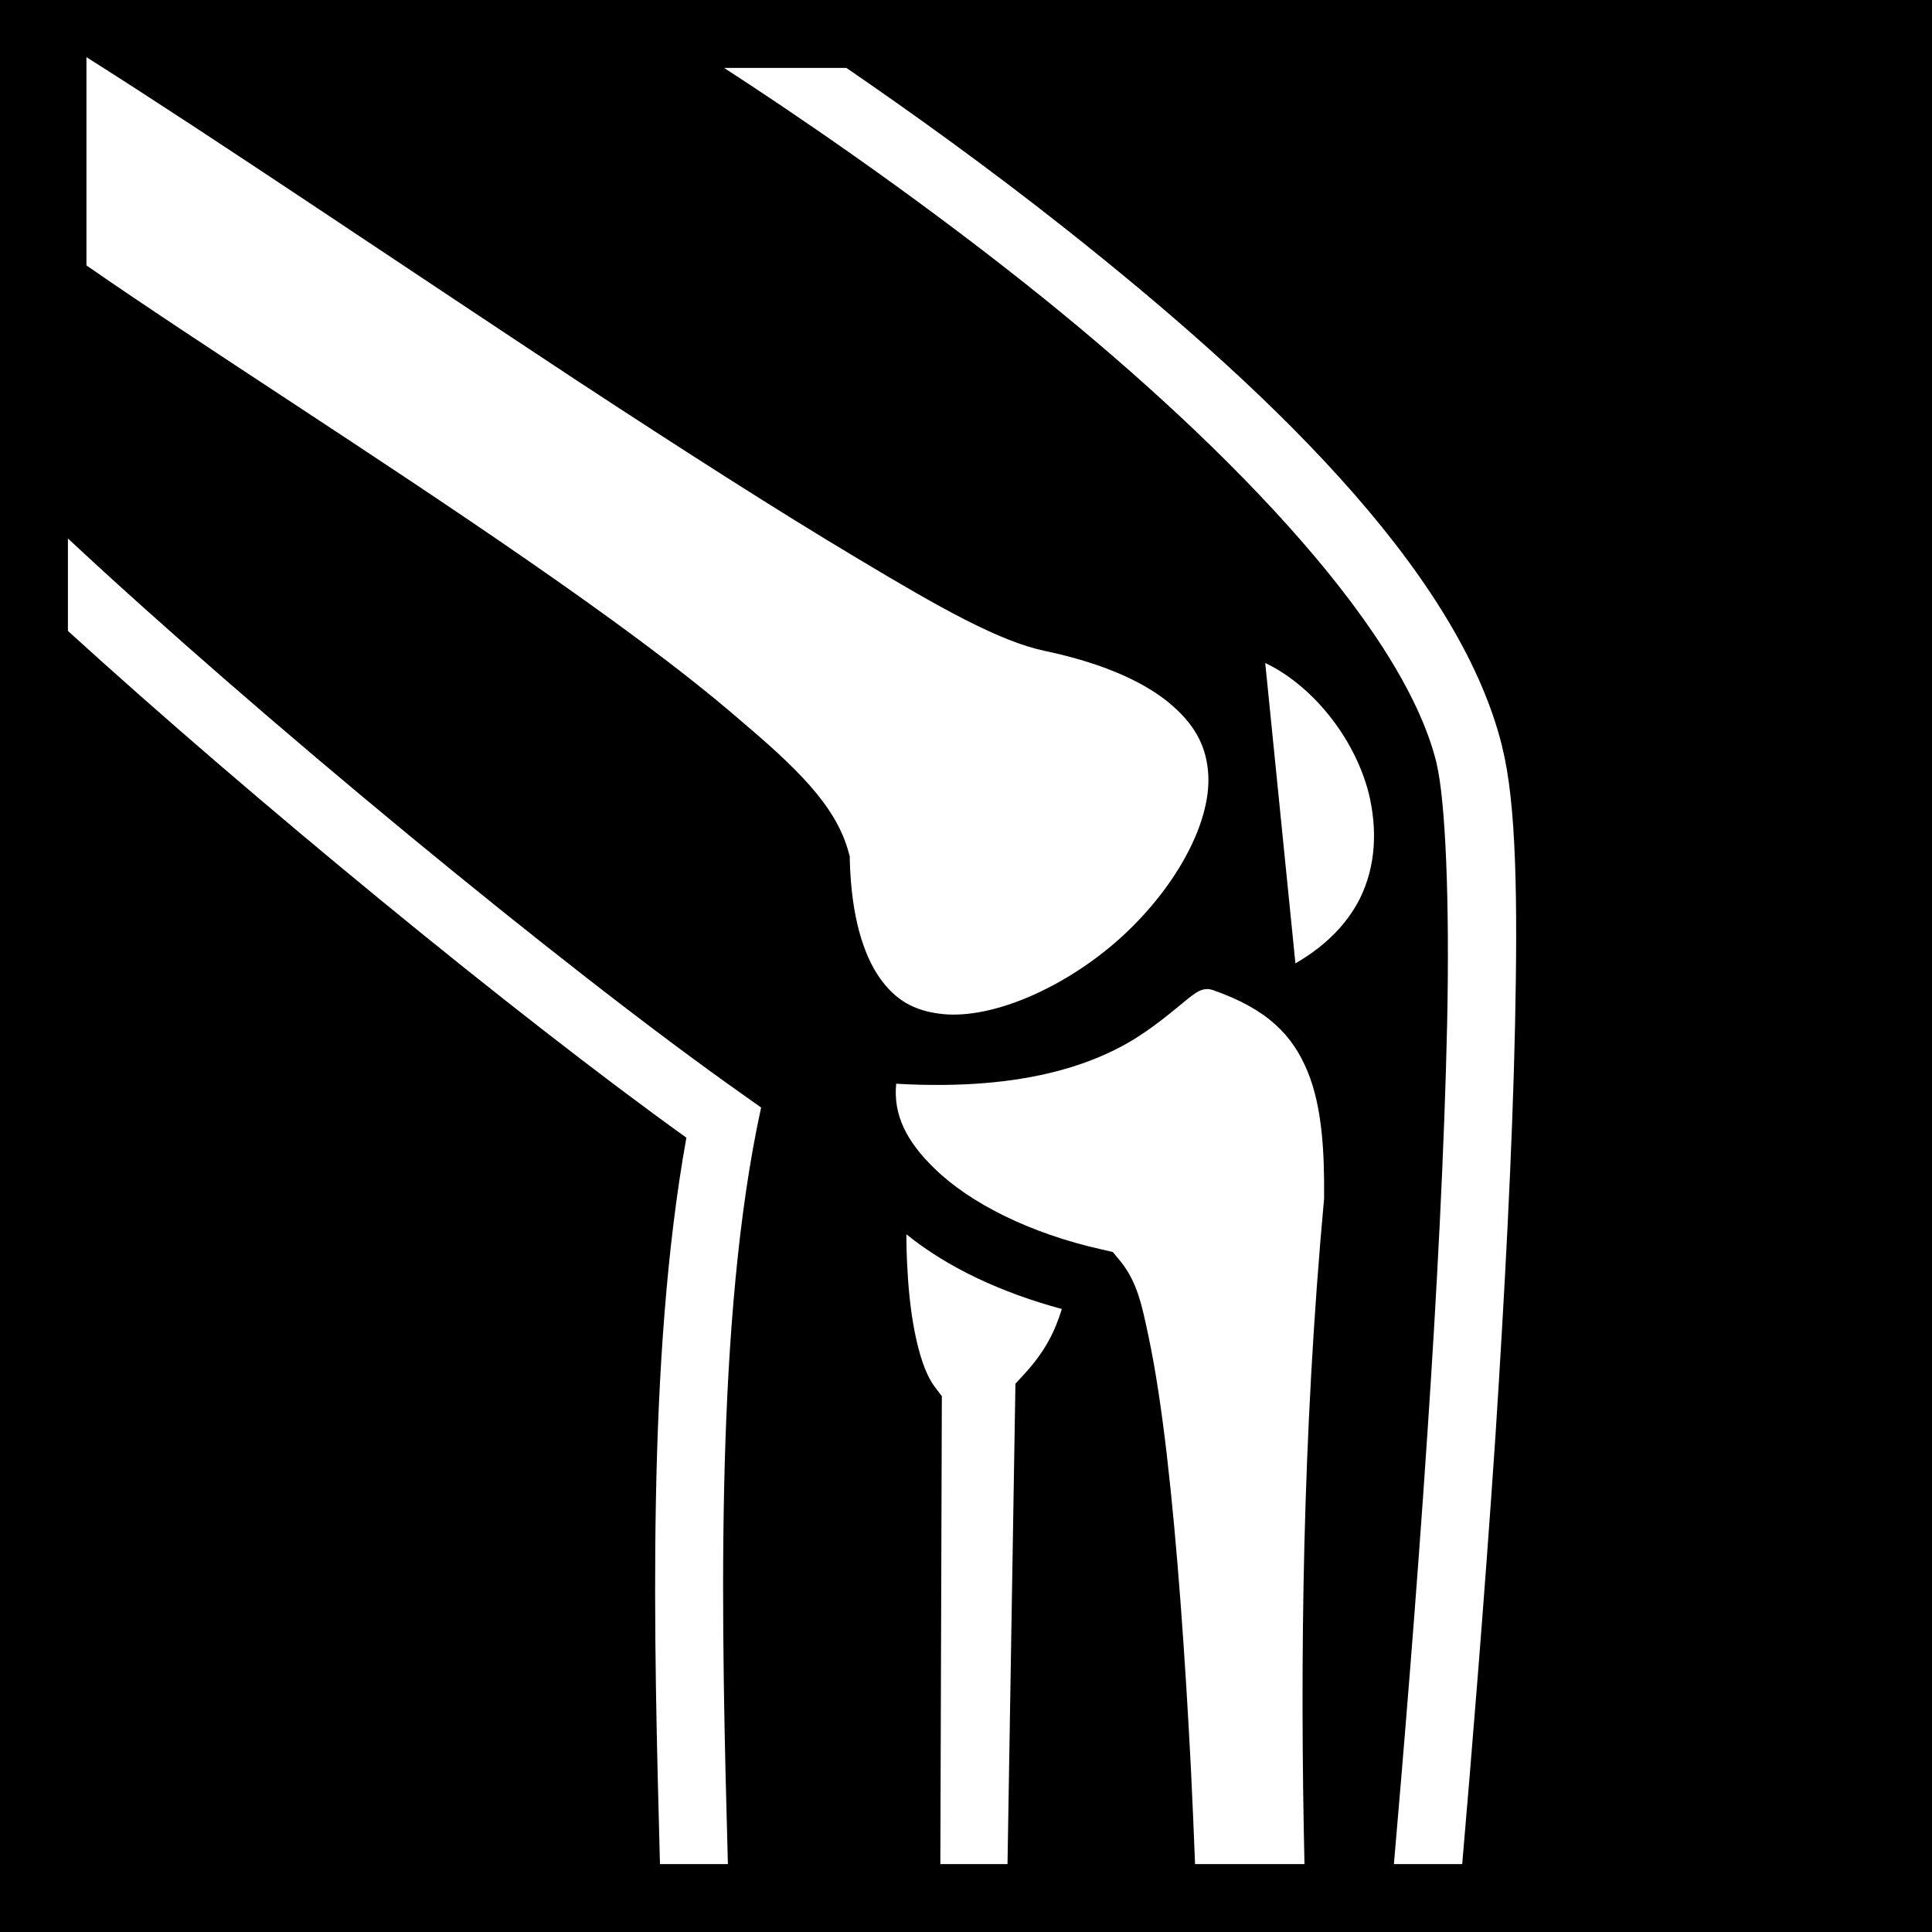 <svg xmlns="http://www.w3.org/2000/svg" viewBox="0 0 512 512"><path d="M0 0h512v512H0z"/><path fill="#fff" d="M22.91 15.15v55.19C52.94 91.19 99.09 120.3 139.7 148.4c21.1 14.6 40.7 28.9 55.7 41.8 15.1 12.8 26.1 23 29.5 35.7l.3 1v1c.4 15.2 3.7 25.2 7.9 31.2s9.1 8.6 15.6 9.5c12.9 1.9 32.2-6 47.3-19.2 15-13.2 25-30.9 24.2-44.2-.4-6.6-2.9-12.4-9.4-18.1-6.4-5.7-17.3-11.1-33.9-14.6-12-2.5-27.8-11.4-49.3-24.3-21.5-12.8-47.5-29.5-74.5-47.2-47.4-31.24-96.84-64.79-130.19-85.85zM191.9 18c17.6 11.41 48.1 31.99 79.9 57.23C320.7 114 371.4 164.4 380.7 202.2v.1c2.4 10 3.5 36.8 2.8 69.2-.7 32.3-2.7 70.9-5.2 108-3 45.2-6.6 87.9-8.9 114.5h18.1c2.3-26.8 5.8-68.8 8.8-113.3 2.4-37.2 4.5-76 5.2-108.9.7-32.8.4-58.8-3.4-73.8v-.1C386.3 150 332.9 100.7 283 61.12 261.8 44.31 241.1 29.51 224.3 18zM18 142.7v24.5c48.95 44.6 118.5 101.7 163.9 134.3-10.6 58.8-8.6 132.7-7 192.5h18c-1.7-61.9-3.5-138.3 7.6-194.7l1.2-5.8-4.8-3.4C149.1 256.4 67.59 189 18 142.7zm317.3 33l8 79.6c8.5-4.9 13.8-10.8 17-17 4.3-8.6 4.8-18.4 2.4-28.2-3.9-15-15.2-28.6-27.4-34.4zm-18.5 87.5c-2.6 1.7-6.8 5.8-13.2 10.2-11.8 8.2-31.4 15.8-66.1 13.8-.8 8.1 2.6 15.2 10.2 22.5 9.4 9.2 25.4 17.2 44.2 21.4l3 .7 2 2.4c4.5 5.6 5.7 11.6 7.5 20.1 1.8 8.5 3.4 19.1 4.8 31.1 2.8 24.1 4.9 54 6.4 83.2.4 8.6.8 17.1 1.1 25.4h29c-1.2-53.3-.6-113.2 5.2-176.4.1-12.3-.5-24.3-4.4-33.7-3.9-9.4-10.4-16.4-25-21.5-1.9-.7-3.5 0-4.7.8zm-76.6 63.9c0 3.2.1 6.4.3 9.6.7 13.6 3.3 25.7 7.2 30.8l1.9 2.5-.4 124H267l2.1-127.3 2.3-2.5c5.7-6.2 8.2-11.5 10-17.3-15.9-4.3-30.2-10.9-41.2-19.8z"/></svg>